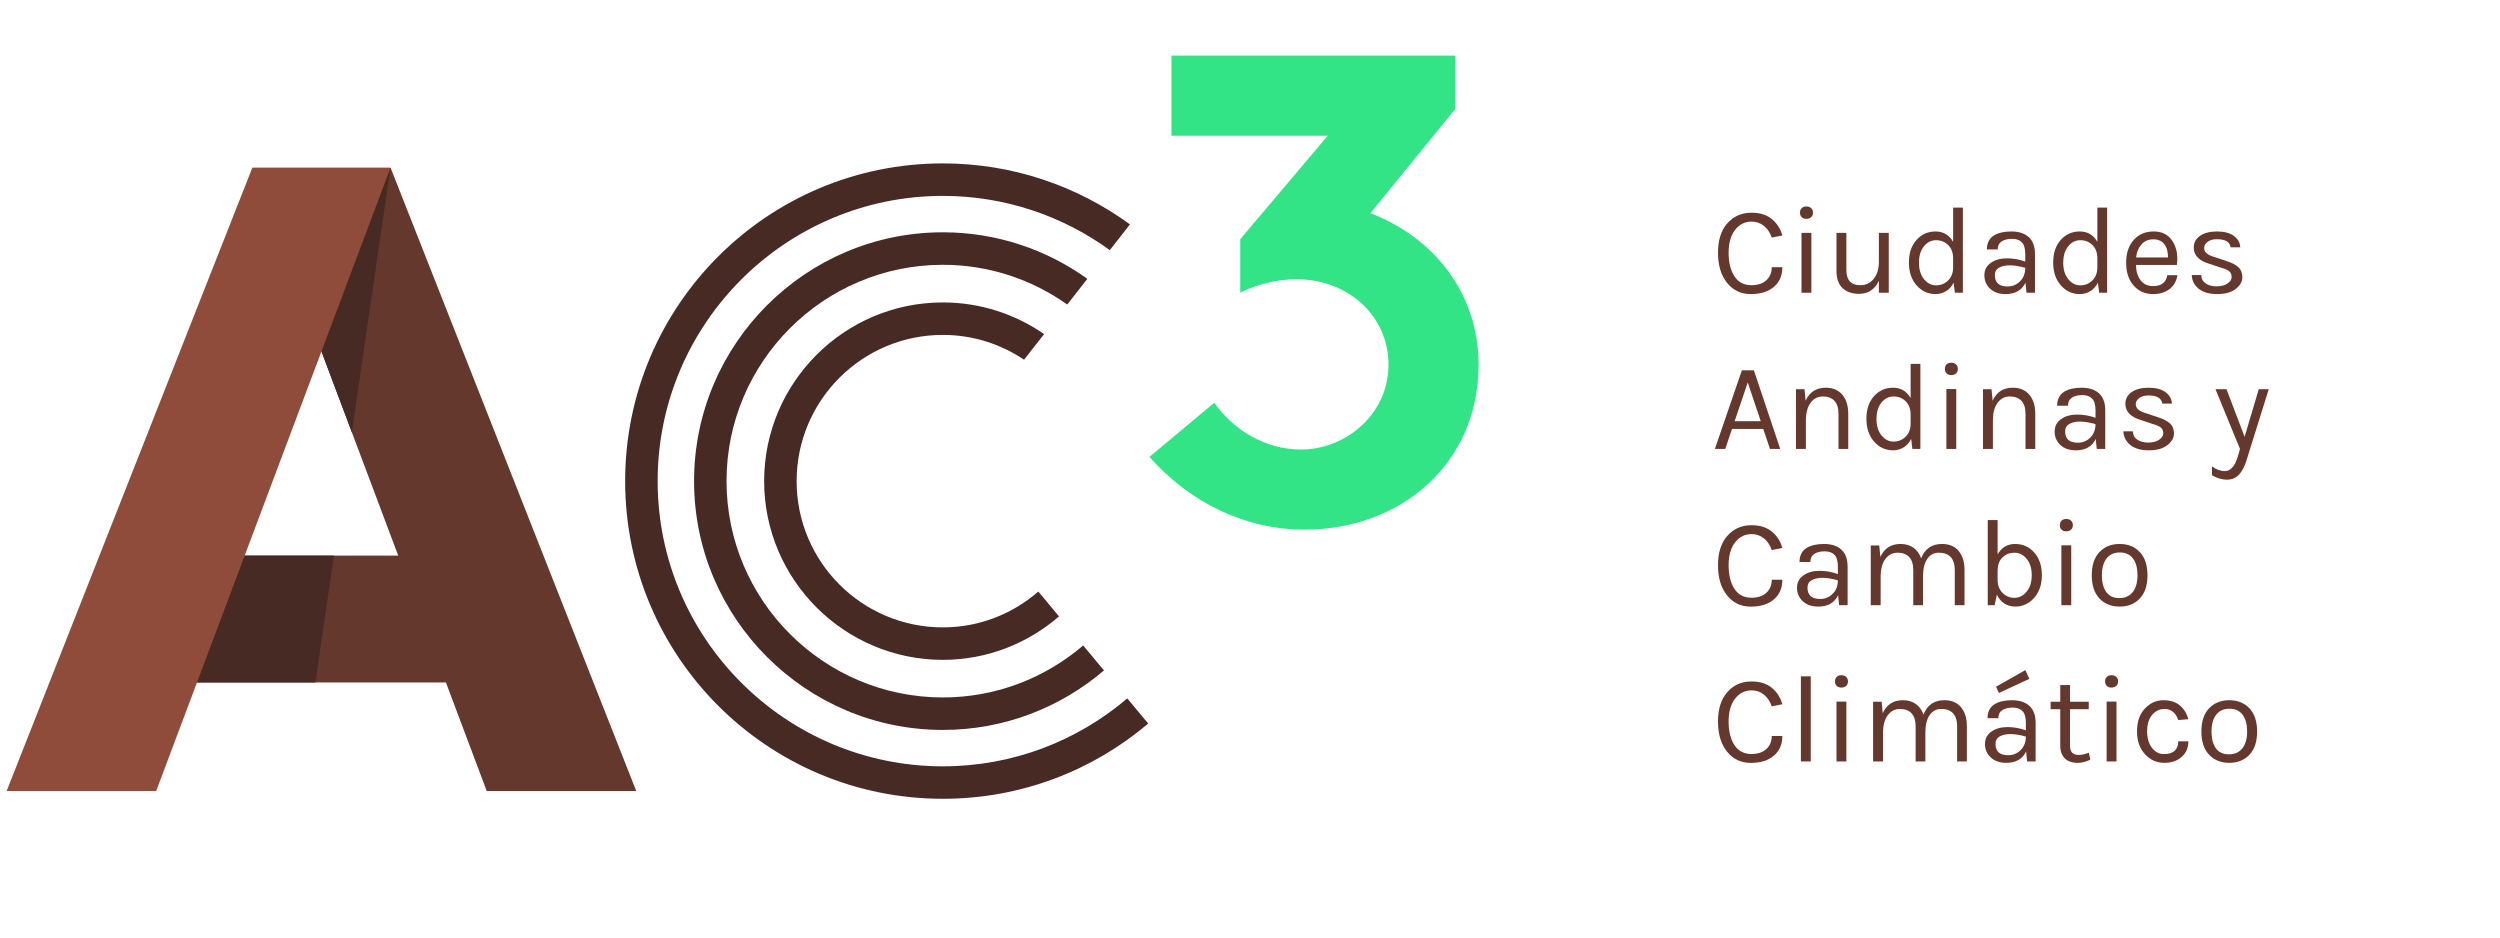 <?xml version="1.0" encoding="utf-8"?>
<!-- Generator: Adobe Illustrator 15.0.0, SVG Export Plug-In . SVG Version: 6.00 Build 0)  -->
<!DOCTYPE svg PUBLIC "-//W3C//DTD SVG 1.1//EN" "http://www.w3.org/Graphics/SVG/1.1/DTD/svg11.dtd">
<svg version="1.1" id="Calque_1" xmlns="http://www.w3.org/2000/svg" xmlns:xlink="http://www.w3.org/1999/xlink" x="0px" y="0px"
	 width="320px" height="120px" viewBox="0 0 320 120" enable-background="new 0 0 320 120" xml:space="preserve">
<g id="Calque_2" display="none">
	<polygon display="inline" fill="#1A578B" points="61.648,20.045 74.076,20.045 53.458,69.961 41.037,69.961 	"/>
	<rect x="61.919" y="20.045" display="inline" fill="#007AC8" width="12.157" height="54.844"/>
	<rect x="20.364" y="20.045" display="inline" fill="#1A578B" width="12.158" height="54.844"/>
	<g display="inline">
		<polygon fill="#007AC8" points="33.063,20.045 20.364,20.045 41.037,69.961 53.458,69.961 		"/>
	</g>
</g>
<g id="Layer_1">
	<g>
		<path fill="#65382D" d="M224.191,27.227c1.078,0,1.942,0.27,2.601,0.808c0.656,0.539,1.106,1.24,1.353,2.104l-1.358,0.272
			c-0.216-0.629-0.548-1.128-1-1.496c-0.454-0.368-0.984-0.552-1.595-0.552c-0.842,0-1.541,0.352-2.096,1.056
			s-0.832,1.683-0.832,2.936s0.248,2.259,0.744,3.016c0.496,0.758,1.225,1.136,2.184,1.136c0.803,0,1.435-0.21,1.896-0.632
			s0.696-0.979,0.696-1.672h1.358c0,1.056-0.358,1.894-1.08,2.512c-0.721,0.619-1.705,0.928-2.959,0.928s-2.269-0.48-3.041-1.44
			s-1.158-2.245-1.158-3.856c0-1.61,0.397-2.866,1.199-3.768C221.904,27.678,222.934,27.227,224.191,27.227z"/>
		<path fill="#65382D" d="M231.216,28.011c-0.256,0-0.456-0.072-0.601-0.216s-0.217-0.336-0.217-0.576
			c0-0.24,0.072-0.432,0.217-0.576s0.345-0.216,0.601-0.216c0.257,0,0.461,0.072,0.615,0.216c0.155,0.144,0.231,0.336,0.231,0.576
			c0,0.24-0.076,0.432-0.231,0.576C231.677,27.939,231.473,28.011,231.216,28.011z M230.592,29.803h1.264v7.664h-1.264V29.803z"/>
		<path fill="#65382D" d="M240.496,35.947c-0.523,1.109-1.371,1.664-2.544,1.664c-0.864,0-1.562-0.24-2.089-0.72
			s-0.793-1.221-0.793-2.224v-4.864h1.266v4.768c0,1.291,0.598,1.936,1.792,1.936c0.692,0,1.256-0.267,1.688-0.8
			c0.433-0.534,0.658-1.216,0.681-2.048v-3.856h1.265v7.664h-1.265L240.496,35.947L240.496,35.947z"/>
		<path fill="#65382D" d="M250,30.955v-4.384h1.248v10.896h-1.023l-0.16-1.28c-0.246,0.48-0.569,0.843-0.977,1.088
			c-0.406,0.245-0.848,0.368-1.328,0.368c-0.971,0-1.783-0.373-2.439-1.12c-0.654-0.747-0.982-1.72-0.982-2.92
			c0-1.2,0.322-2.163,0.969-2.888c0.646-0.725,1.463-1.088,2.447-1.088S249.488,30.069,250,30.955z M247.824,30.747
			c-0.619,0-1.139,0.262-1.561,0.784c-0.423,0.523-0.634,1.222-0.634,2.096s0.216,1.576,0.642,2.104
			c0.427,0.528,0.938,0.792,1.535,0.792s1.105-0.2,1.527-0.6c0.421-0.4,0.645-0.936,0.664-1.608v-1.248
			c0-0.714-0.208-1.28-0.624-1.696S248.441,30.747,247.824,30.747z"/>
		<path fill="#65382D" d="M259.23,32.507c0-0.693-0.145-1.189-0.433-1.488c-0.288-0.298-0.707-0.448-1.256-0.448
			c-0.55,0-0.992,0.109-1.328,0.328c-0.336,0.219-0.504,0.562-0.504,1.032h-1.394c0-1.173,0.629-1.898,1.89-2.176
			c0.384-0.085,0.8-0.128,1.248-0.128c0.948,0,1.688,0.24,2.224,0.72s0.801,1.211,0.801,2.192v4.928h-1.088l-0.129-1.28
			c-0.47,0.971-1.316,1.456-2.544,1.456c-0.832,0-1.491-0.229-1.981-0.688c-0.491-0.458-0.736-1.029-0.736-1.712
			c0-0.683,0.277-1.216,0.832-1.6c0.544-0.384,1.227-0.576,2.048-0.576s1.604,0.139,2.353,0.416v-0.976H259.23z M259.23,34.283
			c-0.756-0.213-1.418-0.32-1.982-0.32s-1.023,0.102-1.376,0.304c-0.353,0.203-0.528,0.523-0.528,0.96c0,0.96,0.545,1.44,1.633,1.44
			c0.619,0,1.148-0.222,1.592-0.664C259.011,35.56,259.23,34.987,259.23,34.283z"/>
		<path fill="#65382D" d="M268.464,30.955v-4.384h1.248v10.896h-1.024l-0.158-1.28c-0.245,0.48-0.57,0.843-0.978,1.088
			c-0.405,0.245-0.848,0.368-1.327,0.368c-0.972,0-1.785-0.373-2.438-1.12c-0.656-0.747-0.984-1.72-0.984-2.92
			c0-1.2,0.322-2.163,0.97-2.888c0.646-0.725,1.461-1.088,2.446-1.088C267.204,29.627,267.952,30.069,268.464,30.955z
			 M266.288,30.747c-0.619,0-1.14,0.262-1.562,0.784c-0.42,0.523-0.632,1.222-0.632,2.096s0.214,1.576,0.642,2.104
			c0.426,0.528,0.938,0.792,1.535,0.792c0.597,0,1.104-0.2,1.526-0.6c0.422-0.4,0.644-0.936,0.664-1.608v-1.248
			c0-0.714-0.208-1.28-0.624-1.696S266.906,30.747,266.288,30.747z"/>
		<path fill="#65382D" d="M275.6,36.619c1.058,0,1.658-0.464,1.811-1.392h1.296c-0.118,0.768-0.456,1.363-1.019,1.784
			c-0.56,0.421-1.256,0.632-2.088,0.632c-1.021,0-1.854-0.365-2.496-1.096c-0.64-0.73-0.959-1.704-0.959-2.92
			s0.321-2.187,0.967-2.912c0.646-0.725,1.507-1.088,2.576-1.088c1.072,0,1.873,0.416,2.4,1.248s0.712,1.845,0.553,3.04h-5.23
			c0,0.789,0.189,1.438,0.574,1.944C274.368,36.366,274.906,36.619,275.6,36.619z M276.527,30.827
			c-0.245-0.128-0.545-0.192-0.896-0.192c-0.65,0-1.166,0.222-1.544,0.664c-0.379,0.443-0.601,0.995-0.664,1.656h4.08
			C277.504,31.888,277.18,31.179,276.527,30.827z"/>
		<path fill="#65382D" d="M281.607,30.187c0.539-0.374,1.267-0.56,2.185-0.56c0.917,0,1.635,0.192,2.151,0.576
			c0.518,0.384,0.787,0.87,0.809,1.456h-1.232c-0.096-0.693-0.683-1.04-1.76-1.04c-0.521,0-0.925,0.118-1.208,0.352
			c-0.282,0.235-0.424,0.488-0.424,0.76s0.106,0.501,0.319,0.688c0.214,0.187,0.556,0.349,1.022,0.488l1.536,0.512
			c0.65,0.203,1.148,0.461,1.496,0.776s0.521,0.747,0.521,1.296c0,0.55-0.282,1.045-0.85,1.488
			c-0.564,0.442-1.354,0.664-2.367,0.664s-1.804-0.226-2.367-0.68c-0.565-0.453-0.863-1.037-0.896-1.752h1.216
			c0.021,0.48,0.218,0.84,0.584,1.08c0.368,0.24,0.829,0.36,1.386,0.36c0.555,0,1.014-0.117,1.375-0.352
			c0.362-0.234,0.545-0.515,0.545-0.84s-0.106-0.573-0.319-0.744c-0.214-0.17-0.562-0.32-1.04-0.448l-1.488-0.496
			c-1.333-0.395-2-1.088-2-2.08C280.8,31.062,281.068,30.56,281.607,30.187z"/>
		<path fill="#65382D" d="M222.96,47.403h1.536l3.376,10.064h-1.312l-0.863-2.56h-4l-0.864,2.56h-1.328L222.96,47.403z
			 M222.032,53.915h3.344l-1.664-4.96L222.032,53.915z"/>
		<path fill="#65382D" d="M231.12,51.291c0.501-1.109,1.36-1.664,2.575-1.664c0.906,0,1.613,0.299,2.121,0.896
			c0.506,0.597,0.76,1.414,0.76,2.448v4.496h-1.248v-4.496c0-0.736-0.174-1.291-0.521-1.664c-0.347-0.373-0.84-0.56-1.479-0.56
			s-1.157,0.262-1.553,0.784c-0.396,0.523-0.604,1.248-0.623,2.176v3.76h-1.267v-7.648h1.091L231.12,51.291z"/>
		<path fill="#65382D" d="M244.561,50.955v-4.384h1.248v10.896h-1.022l-0.159-1.28c-0.246,0.48-0.57,0.843-0.979,1.088
			c-0.404,0.245-0.848,0.368-1.328,0.368c-0.971,0-1.782-0.373-2.438-1.12c-0.654-0.747-0.982-1.72-0.982-2.92
			s0.322-2.163,0.968-2.888c0.646-0.725,1.462-1.088,2.448-1.088C243.3,49.627,244.049,50.069,244.561,50.955z M242.385,50.747
			c-0.619,0-1.139,0.262-1.561,0.784c-0.422,0.523-0.633,1.222-0.633,2.096s0.215,1.576,0.642,2.104
			c0.426,0.528,0.938,0.792,1.535,0.792c0.598,0,1.106-0.2,1.528-0.6c0.42-0.4,0.643-0.936,0.664-1.608v-1.248
			c0-0.714-0.209-1.28-0.625-1.696S243.003,50.747,242.385,50.747z"/>
		<path fill="#65382D" d="M249.762,48.011c-0.257,0-0.457-0.072-0.602-0.216s-0.217-0.336-0.217-0.576
			c0-0.24,0.072-0.432,0.217-0.576s0.345-0.216,0.602-0.216c0.256,0,0.461,0.072,0.614,0.216c0.155,0.144,0.231,0.336,0.231,0.576
			c0,0.24-0.076,0.432-0.231,0.576C250.223,47.939,250.018,48.011,249.762,48.011z M249.137,49.803h1.264v7.664h-1.264V49.803z"/>
		<path fill="#65382D" d="M255.057,51.291c0.502-1.109,1.36-1.664,2.576-1.664c0.906,0,1.613,0.299,2.12,0.896
			c0.506,0.597,0.761,1.414,0.761,2.448v4.496h-1.248v-4.496c0-0.736-0.175-1.291-0.521-1.664c-0.349-0.373-0.841-0.56-1.479-0.56
			c-0.64,0-1.158,0.262-1.553,0.784c-0.396,0.523-0.604,1.248-0.624,2.176v3.76h-1.265v-7.648h1.089L255.057,51.291z"/>
		<path fill="#65382D" d="M268.225,52.507c0-0.693-0.145-1.189-0.433-1.488c-0.288-0.298-0.707-0.448-1.256-0.448
			c-0.55,0-0.992,0.109-1.328,0.328c-0.336,0.219-0.504,0.562-0.504,1.032h-1.392c0-1.173,0.629-1.898,1.888-2.176
			c0.384-0.085,0.8-0.128,1.247-0.128c0.949,0,1.691,0.24,2.225,0.72c0.534,0.48,0.801,1.211,0.801,2.192v4.928h-1.089l-0.128-1.28
			c-0.47,0.971-1.316,1.456-2.544,1.456c-0.832,0-1.493-0.229-1.983-0.688c-0.489-0.458-0.734-1.029-0.734-1.712
			c0-0.683,0.275-1.216,0.832-1.6c0.544-0.384,1.227-0.576,2.048-0.576c0.819,0,1.604,0.139,2.353,0.416v-0.976H268.225z
			 M268.225,54.283c-0.758-0.213-1.418-0.32-1.982-0.32c-0.565,0-1.024,0.102-1.376,0.304c-0.354,0.203-0.528,0.523-0.528,0.96
			c0,0.96,0.544,1.44,1.632,1.44c0.619,0,1.149-0.222,1.595-0.664C268.003,55.56,268.225,54.987,268.225,54.283z"/>
		<path fill="#65382D" d="M272.855,50.187c0.539-0.374,1.267-0.56,2.185-0.56c0.917,0,1.635,0.192,2.151,0.576
			c0.518,0.384,0.787,0.87,0.809,1.456h-1.232c-0.096-0.693-0.683-1.04-1.76-1.04c-0.521,0-0.925,0.118-1.208,0.352
			c-0.282,0.235-0.424,0.488-0.424,0.76s0.106,0.501,0.319,0.688c0.214,0.187,0.556,0.349,1.022,0.488l1.536,0.512
			c0.648,0.203,1.148,0.461,1.496,0.776s0.521,0.747,0.521,1.296c0,0.55-0.283,1.045-0.85,1.488
			c-0.564,0.442-1.354,0.664-2.367,0.664s-1.804-0.226-2.367-0.68c-0.565-0.453-0.863-1.037-0.896-1.752h1.216
			c0.021,0.48,0.218,0.84,0.584,1.08c0.368,0.24,0.829,0.36,1.386,0.36c0.555,0,1.014-0.117,1.375-0.352
			c0.362-0.234,0.545-0.515,0.545-0.84s-0.106-0.573-0.319-0.744c-0.214-0.17-0.562-0.32-1.04-0.448l-1.488-0.496
			c-1.333-0.395-2-1.088-2-2.08C272.048,51.062,272.316,50.56,272.855,50.187z"/>
		<path fill="#65382D" d="M283.136,59.69c0.522,0.405,1.072,0.608,1.647,0.608c0.427,0,0.795-0.214,1.104-0.64
			c0.225-0.31,0.428-0.779,0.608-1.408l0.224-0.784l-3.136-7.648h1.407l2.32,6.096l1.809-6.096h1.279l-2.863,9.167
			c-0.246,0.779-0.568,1.377-0.969,1.792c-0.399,0.416-0.906,0.623-1.521,0.623s-1.251-0.187-1.912-0.56V59.69H283.136z"/>
		<path fill="#65382D" d="M224.191,67.227c1.078,0,1.942,0.271,2.601,0.81c0.656,0.538,1.106,1.239,1.353,2.104l-1.358,0.271
			c-0.216-0.63-0.548-1.128-1-1.496c-0.454-0.368-0.984-0.552-1.595-0.552c-0.842,0-1.541,0.352-2.096,1.056
			s-0.832,1.684-0.832,2.936c0,1.254,0.248,2.261,0.744,3.019c0.496,0.757,1.225,1.136,2.184,1.136c0.803,0,1.435-0.211,1.896-0.632
			c0.465-0.422,0.696-0.979,0.696-1.672h1.358c0,1.058-0.358,1.896-1.08,2.512c-0.721,0.619-1.705,0.929-2.959,0.929
			s-2.269-0.479-3.041-1.438c-0.772-0.96-1.158-2.245-1.158-3.856c0-1.608,0.397-2.865,1.199-3.768
			C221.904,67.678,222.934,67.227,224.191,67.227z"/>
		<path fill="#65382D" d="M235.247,72.507c0-0.692-0.144-1.188-0.433-1.487c-0.287-0.299-0.707-0.449-1.256-0.449
			c-0.551,0-0.992,0.111-1.328,0.328c-0.336,0.221-0.504,0.563-0.504,1.033h-1.393c0-1.174,0.629-1.897,1.889-2.177
			c0.385-0.085,0.801-0.128,1.248-0.128c0.948,0,1.689,0.24,2.225,0.721c0.533,0.479,0.8,1.211,0.8,2.191v4.928h-1.088l-0.128-1.279
			c-0.471,0.972-1.317,1.455-2.545,1.455c-0.832,0-1.492-0.229-1.982-0.688s-0.736-1.029-0.736-1.712s0.277-1.218,0.832-1.601
			c0.545-0.386,1.229-0.576,2.049-0.576s1.604,0.139,2.353,0.416L235.247,72.507L235.247,72.507z M235.247,74.283
			c-0.757-0.215-1.418-0.32-1.983-0.32c-0.563,0-1.022,0.102-1.375,0.305c-0.354,0.203-0.529,0.521-0.529,0.959
			c0,0.961,0.545,1.44,1.634,1.44c0.618,0,1.147-0.222,1.593-0.664C235.025,75.561,235.247,74.986,235.247,74.283z"/>
		<path fill="#65382D" d="M240.688,71.291c0.502-1.109,1.36-1.664,2.576-1.664c0.661,0,1.217,0.162,1.664,0.488
			c0.447,0.324,0.773,0.775,0.977,1.352c0.479-1.227,1.371-1.84,2.673-1.84c0.918,0,1.627,0.299,2.128,0.896
			c0.502,0.598,0.752,1.414,0.752,2.447v4.495h-1.248v-4.495c0-0.736-0.173-1.289-0.521-1.664c-0.347-0.373-0.846-0.561-1.496-0.561
			c-0.648,0-1.152,0.268-1.512,0.8c-0.356,0.533-0.535,1.271-0.535,2.208v3.712h-1.248v-4.495c0-0.736-0.174-1.289-0.521-1.664
			c-0.349-0.373-0.84-0.561-1.479-0.561s-1.156,0.261-1.553,0.783c-0.396,0.521-0.604,1.246-0.623,2.177v3.76h-1.266v-7.647h1.089
			L240.688,71.291z"/>
		<path fill="#65382D" d="M255.695,70.955c0.512-0.887,1.259-1.328,2.24-1.328c0.979,0,1.797,0.365,2.446,1.096
			c0.65,0.731,0.978,1.696,0.978,2.896c0,1.199-0.332,2.17-0.992,2.912c-0.661,0.74-1.467,1.111-2.416,1.111
			c-0.512,0-0.975-0.129-1.385-0.386c-0.41-0.256-0.732-0.635-0.967-1.136l-0.289,1.344h-0.879V66.57h1.264V70.955L255.695,70.955z
			 M257.855,70.747c-0.608,0-1.115,0.194-1.521,0.584s-0.618,0.931-0.641,1.624v1.248c0,0.704,0.211,1.268,0.633,1.688
			c0.422,0.422,0.931,0.633,1.527,0.633c0.598,0,1.114-0.265,1.553-0.793c0.438-0.525,0.656-1.229,0.656-2.104
			s-0.217-1.572-0.648-2.096C258.982,71.007,258.464,70.747,257.855,70.747z"/>
		<path fill="#65382D" d="M264.479,68.011c-0.256,0-0.455-0.071-0.601-0.216c-0.144-0.145-0.216-0.336-0.216-0.576
			s0.072-0.432,0.216-0.576c0.146-0.144,0.345-0.216,0.601-0.216s0.461,0.072,0.615,0.216c0.155,0.146,0.232,0.336,0.232,0.576
			s-0.077,0.432-0.232,0.576C264.939,67.938,264.734,68.011,264.479,68.011z M263.855,69.803h1.264v7.664h-1.264V69.803z"/>
		<path fill="#65382D" d="M268.729,70.667c0.655-0.692,1.518-1.04,2.584-1.04c1.065,0,1.929,0.348,2.584,1.04
			c0.656,0.692,0.982,1.687,0.982,2.976c0,1.28-0.326,2.269-0.982,2.961c-0.655,0.692-1.519,1.039-2.584,1.039
			c-1.066,0-1.929-0.347-2.584-1.039s-0.983-1.681-0.983-2.961C267.743,72.354,268.07,71.359,268.729,70.667z M273.6,73.635
			c0-0.912-0.19-1.627-0.576-2.144c-0.383-0.519-0.945-0.776-1.688-0.776c-0.74,0-1.311,0.26-1.703,0.776
			c-0.396,0.517-0.593,1.231-0.593,2.144c0,0.913,0.187,1.627,0.562,2.145c0.373,0.519,0.932,0.775,1.672,0.775
			s1.313-0.259,1.721-0.775C273.396,75.262,273.6,74.547,273.6,73.635z"/>
		<path fill="#65382D" d="M224.191,87.227c1.078,0,1.942,0.271,2.601,0.811c0.656,0.538,1.106,1.238,1.353,2.104l-1.358,0.271
			c-0.216-0.63-0.548-1.128-1-1.496c-0.454-0.368-0.984-0.553-1.595-0.553c-0.842,0-1.541,0.353-2.096,1.057
			s-0.832,1.684-0.832,2.936c0,1.254,0.248,2.261,0.744,3.019c0.496,0.757,1.225,1.136,2.184,1.136c0.803,0,1.435-0.211,1.896-0.632
			c0.465-0.422,0.696-0.979,0.696-1.672h1.358c0,1.056-0.358,1.896-1.08,2.512c-0.721,0.619-1.705,0.929-2.959,0.929
			s-2.269-0.479-3.041-1.438c-0.772-0.96-1.158-2.245-1.158-3.856c0-1.608,0.397-2.865,1.199-3.768
			C221.904,87.678,222.934,87.227,224.191,87.227z"/>
		<path fill="#65382D" d="M230.512,86.57h1.264v10.896h-1.264V86.57z"/>
		<path fill="#65382D" d="M235.695,88.011c-0.256,0-0.455-0.071-0.6-0.216c-0.146-0.145-0.218-0.336-0.218-0.576
			s0.072-0.432,0.218-0.576c0.145-0.144,0.344-0.216,0.6-0.216c0.257,0,0.462,0.072,0.615,0.216
			c0.154,0.146,0.231,0.336,0.231,0.576s-0.077,0.432-0.231,0.576C236.157,87.938,235.952,88.011,235.695,88.011z M235.072,89.803
			h1.264v7.664h-1.264V89.803z"/>
		<path fill="#65382D" d="M240.992,91.291c0.501-1.109,1.359-1.664,2.576-1.664c0.66,0,1.216,0.162,1.664,0.488
			c0.447,0.324,0.771,0.775,0.976,1.352c0.479-1.227,1.371-1.84,2.672-1.84c0.918,0,1.627,0.299,2.128,0.896
			c0.502,0.598,0.752,1.414,0.752,2.447v4.495h-1.248v-4.495c0-0.736-0.173-1.289-0.52-1.664c-0.348-0.373-0.846-0.561-1.496-0.561
			s-1.154,0.268-1.512,0.8c-0.358,0.533-0.536,1.271-0.536,2.208v3.712H245.2v-4.495c0-0.736-0.175-1.289-0.521-1.664
			c-0.349-0.373-0.842-0.561-1.479-0.561c-0.64,0-1.157,0.261-1.552,0.783c-0.396,0.521-0.604,1.246-0.625,2.177v3.76h-1.266v-7.647
			h1.09L240.992,91.291z"/>
		<path fill="#65382D" d="M259.312,92.507c0-0.692-0.146-1.188-0.435-1.487s-0.706-0.449-1.256-0.449
			c-0.552,0-0.992,0.111-1.328,0.328c-0.336,0.221-0.504,0.563-0.504,1.033h-1.39c0-1.174,0.629-1.897,1.888-2.177
			c0.384-0.085,0.8-0.128,1.248-0.128c0.948,0,1.69,0.24,2.224,0.721c0.533,0.479,0.801,1.211,0.801,2.191v4.928h-1.088
			l-0.129-1.279c-0.469,0.972-1.316,1.455-2.544,1.455c-0.821,0-1.479-0.229-1.976-0.688c-0.497-0.459-0.744-1.029-0.744-1.712
			s0.273-1.218,0.824-1.601c0.549-0.386,1.234-0.576,2.056-0.576s1.604,0.139,2.353,0.416V92.507L259.312,92.507z M259.312,94.283
			c-0.758-0.215-1.42-0.32-1.984-0.32s-1.023,0.102-1.376,0.305s-0.528,0.521-0.528,0.959c0,0.961,0.544,1.44,1.633,1.44
			c0.607,0,1.131-0.214,1.567-0.642c0.438-0.426,0.667-0.977,0.688-1.646V94.283L259.312,94.283z M259.76,86.891l-3.902,1.811
			l-0.367-0.803l3.76-2.127L259.76,86.891z"/>
		<path fill="#65382D" d="M267.553,97.243c-0.918,0.426-1.755,0.517-2.513,0.271c-0.544-0.17-0.929-0.527-1.151-1.072
			c-0.117-0.266-0.176-0.586-0.176-0.959v-4.705h-1.232v-0.959h1.232v-2.129h1.248v2.129h2.398v0.959h-2.398v4.688
			c0,0.778,0.362,1.168,1.088,1.168c0.395,0,0.838-0.096,1.328-0.288L267.553,97.243z"/>
		<path fill="#65382D" d="M270.271,88.011c-0.256,0-0.455-0.071-0.602-0.216c-0.145-0.145-0.216-0.336-0.216-0.576
			s0.071-0.432,0.216-0.576c0.146-0.144,0.346-0.216,0.602-0.216s0.461,0.072,0.614,0.216c0.155,0.146,0.232,0.336,0.232,0.576
			s-0.077,0.432-0.232,0.576C270.732,87.938,270.527,88.011,270.271,88.011z M269.648,89.803h1.264v7.664h-1.264V89.803z"/>
		<path fill="#65382D" d="M276.904,89.627c0.9,0,1.617,0.23,2.152,0.696c0.531,0.464,0.879,1.042,1.039,1.735l-1.279,0.11
			c-0.141-0.446-0.363-0.797-0.672-1.048c-0.312-0.251-0.651-0.376-1.024-0.376c-0.683,0-1.233,0.256-1.656,0.769
			c-0.421,0.512-0.632,1.209-0.632,2.088c0,0.881,0.205,1.588,0.616,2.121c0.409,0.531,0.923,0.799,1.536,0.799
			s1.072-0.142,1.375-0.424c0.305-0.281,0.457-0.687,0.457-1.207h1.295c0,0.819-0.284,1.483-0.855,1.99
			c-0.57,0.508-1.314,0.762-2.23,0.762c-0.971,0-1.795-0.369-2.473-1.104c-0.678-0.736-1.017-1.715-1.017-2.937
			c0-1.223,0.336-2.189,1.008-2.903C275.217,89.984,276.003,89.627,276.904,89.627z"/>
		<path fill="#65382D" d="M282.761,90.667c0.656-0.692,1.517-1.04,2.585-1.04c1.065,0,1.928,0.348,2.584,1.04
			c0.655,0.692,0.982,1.687,0.982,2.976c0,1.28-0.327,2.269-0.982,2.961c-0.656,0.692-1.519,1.039-2.584,1.039
			c-1.068,0-1.929-0.347-2.585-1.039c-0.655-0.692-0.983-1.681-0.983-2.961C281.775,92.354,282.104,91.359,282.761,90.667z
			 M287.633,93.635c0-0.912-0.191-1.627-0.576-2.144c-0.384-0.519-0.947-0.776-1.688-0.776c-0.741,0-1.311,0.26-1.703,0.776
			c-0.396,0.517-0.593,1.231-0.593,2.144c0,0.913,0.187,1.627,0.561,2.145c0.373,0.519,0.931,0.775,1.673,0.775
			c0.74,0,1.313-0.259,1.719-0.775C287.43,95.262,287.633,94.547,287.633,93.635z"/>
	</g>
</g>
<g id="Calque_3" display="none">
	<g display="inline" opacity="0.7">
		<path d="M39.318,20.045h16.508l18,54.846H61.262L57.46,63.059H37.092l-3.886,11.832H20.642L39.318,20.045z M39.628,55.538h15.381
			L47.403,31.96L39.628,55.538z"/>
	</g>
</g>
<g>
	<path fill="#482A25" d="M132.907,75.717c-3.278,2.846-7.539,4.588-12.221,4.588c-10.336,0-18.717-8.382-18.717-18.718
		c0-10.338,8.381-18.718,18.717-18.718c3.852,0,7.418,1.177,10.392,3.174l2.566-3.277c-3.684-2.553-8.145-4.054-12.958-4.054
		c-12.612,0-22.875,10.259-22.875,22.875c0,12.612,10.262,22.875,22.875,22.875c5.685,0,10.865-2.112,14.867-5.562L132.907,75.717z"
		/>
	<path fill="#482A25" d="M144.291,89.396c-6.368,5.418-14.607,8.694-23.604,8.694c-20.13,0-36.507-16.377-36.507-36.506
		c0-20.133,16.377-36.509,36.507-36.509c7.979,0,15.358,2.583,21.37,6.942l2.577-3.293c-6.719-4.903-14.992-7.809-23.947-7.809
		c-22.458,0-40.667,18.207-40.667,40.668c0,22.459,18.208,40.662,40.667,40.662c10.02,0,19.194-3.621,26.284-9.632L144.291,89.396z"
		/>
	<path fill="#482A25" d="M138.647,82.618c-4.839,4.143-11.107,6.655-17.963,6.655c-15.265,0-27.688-12.424-27.688-27.688
		c0-15.269,12.424-27.69,27.69-27.69c5.932,0,11.416,1.89,15.921,5.085l2.575-3.291c-5.216-3.739-11.599-5.955-18.494-5.955
		c-17.562,0-31.847,14.287-31.847,31.851c0,17.558,14.286,31.847,31.847,31.847c7.865,0,15.061-2.877,20.62-7.617L138.647,82.618z"
		/>
</g>
<g>
	<path fill="#32E486" d="M155.421,51.558c2.479,3.502,6.582,5.982,11.11,5.982c5.642,0,11.195-4.444,11.195-10.853
		c0-6.239-5.129-10.94-11.793-10.94c-2.396,0-4.957,0.599-7.182,1.708v-6.837l11.198-13.245h-20.001V7.115h36.322v6.837
		l-10.854,13.333c8.204,3.162,13.844,10.341,13.844,19.399c0,12.65-9.913,21.11-22.304,21.11c-7.437,0-14.529-3.333-19.828-9.313
		L155.421,51.558z"/>
</g>
<polygon fill="#65382D" points="81.444,101.258 49.999,21.484 32.313,21.484 50.973,71.118 19.208,71.118 19.208,87.359 
	57.08,87.359 62.304,101.258 "/>
<g>
	<polygon fill="#482A25" points="49.978,21.484 32.313,21.484 45.042,55.341 	"/>
</g>
<polygon fill="#482A25" points="21.487,87.359 40.374,87.359 42.742,71.118 24.151,71.118 "/>
<polygon fill="#8F4C3A" points="32.292,21.484 49.978,21.484 19.987,101.258 0.847,101.258 "/>
</svg>
